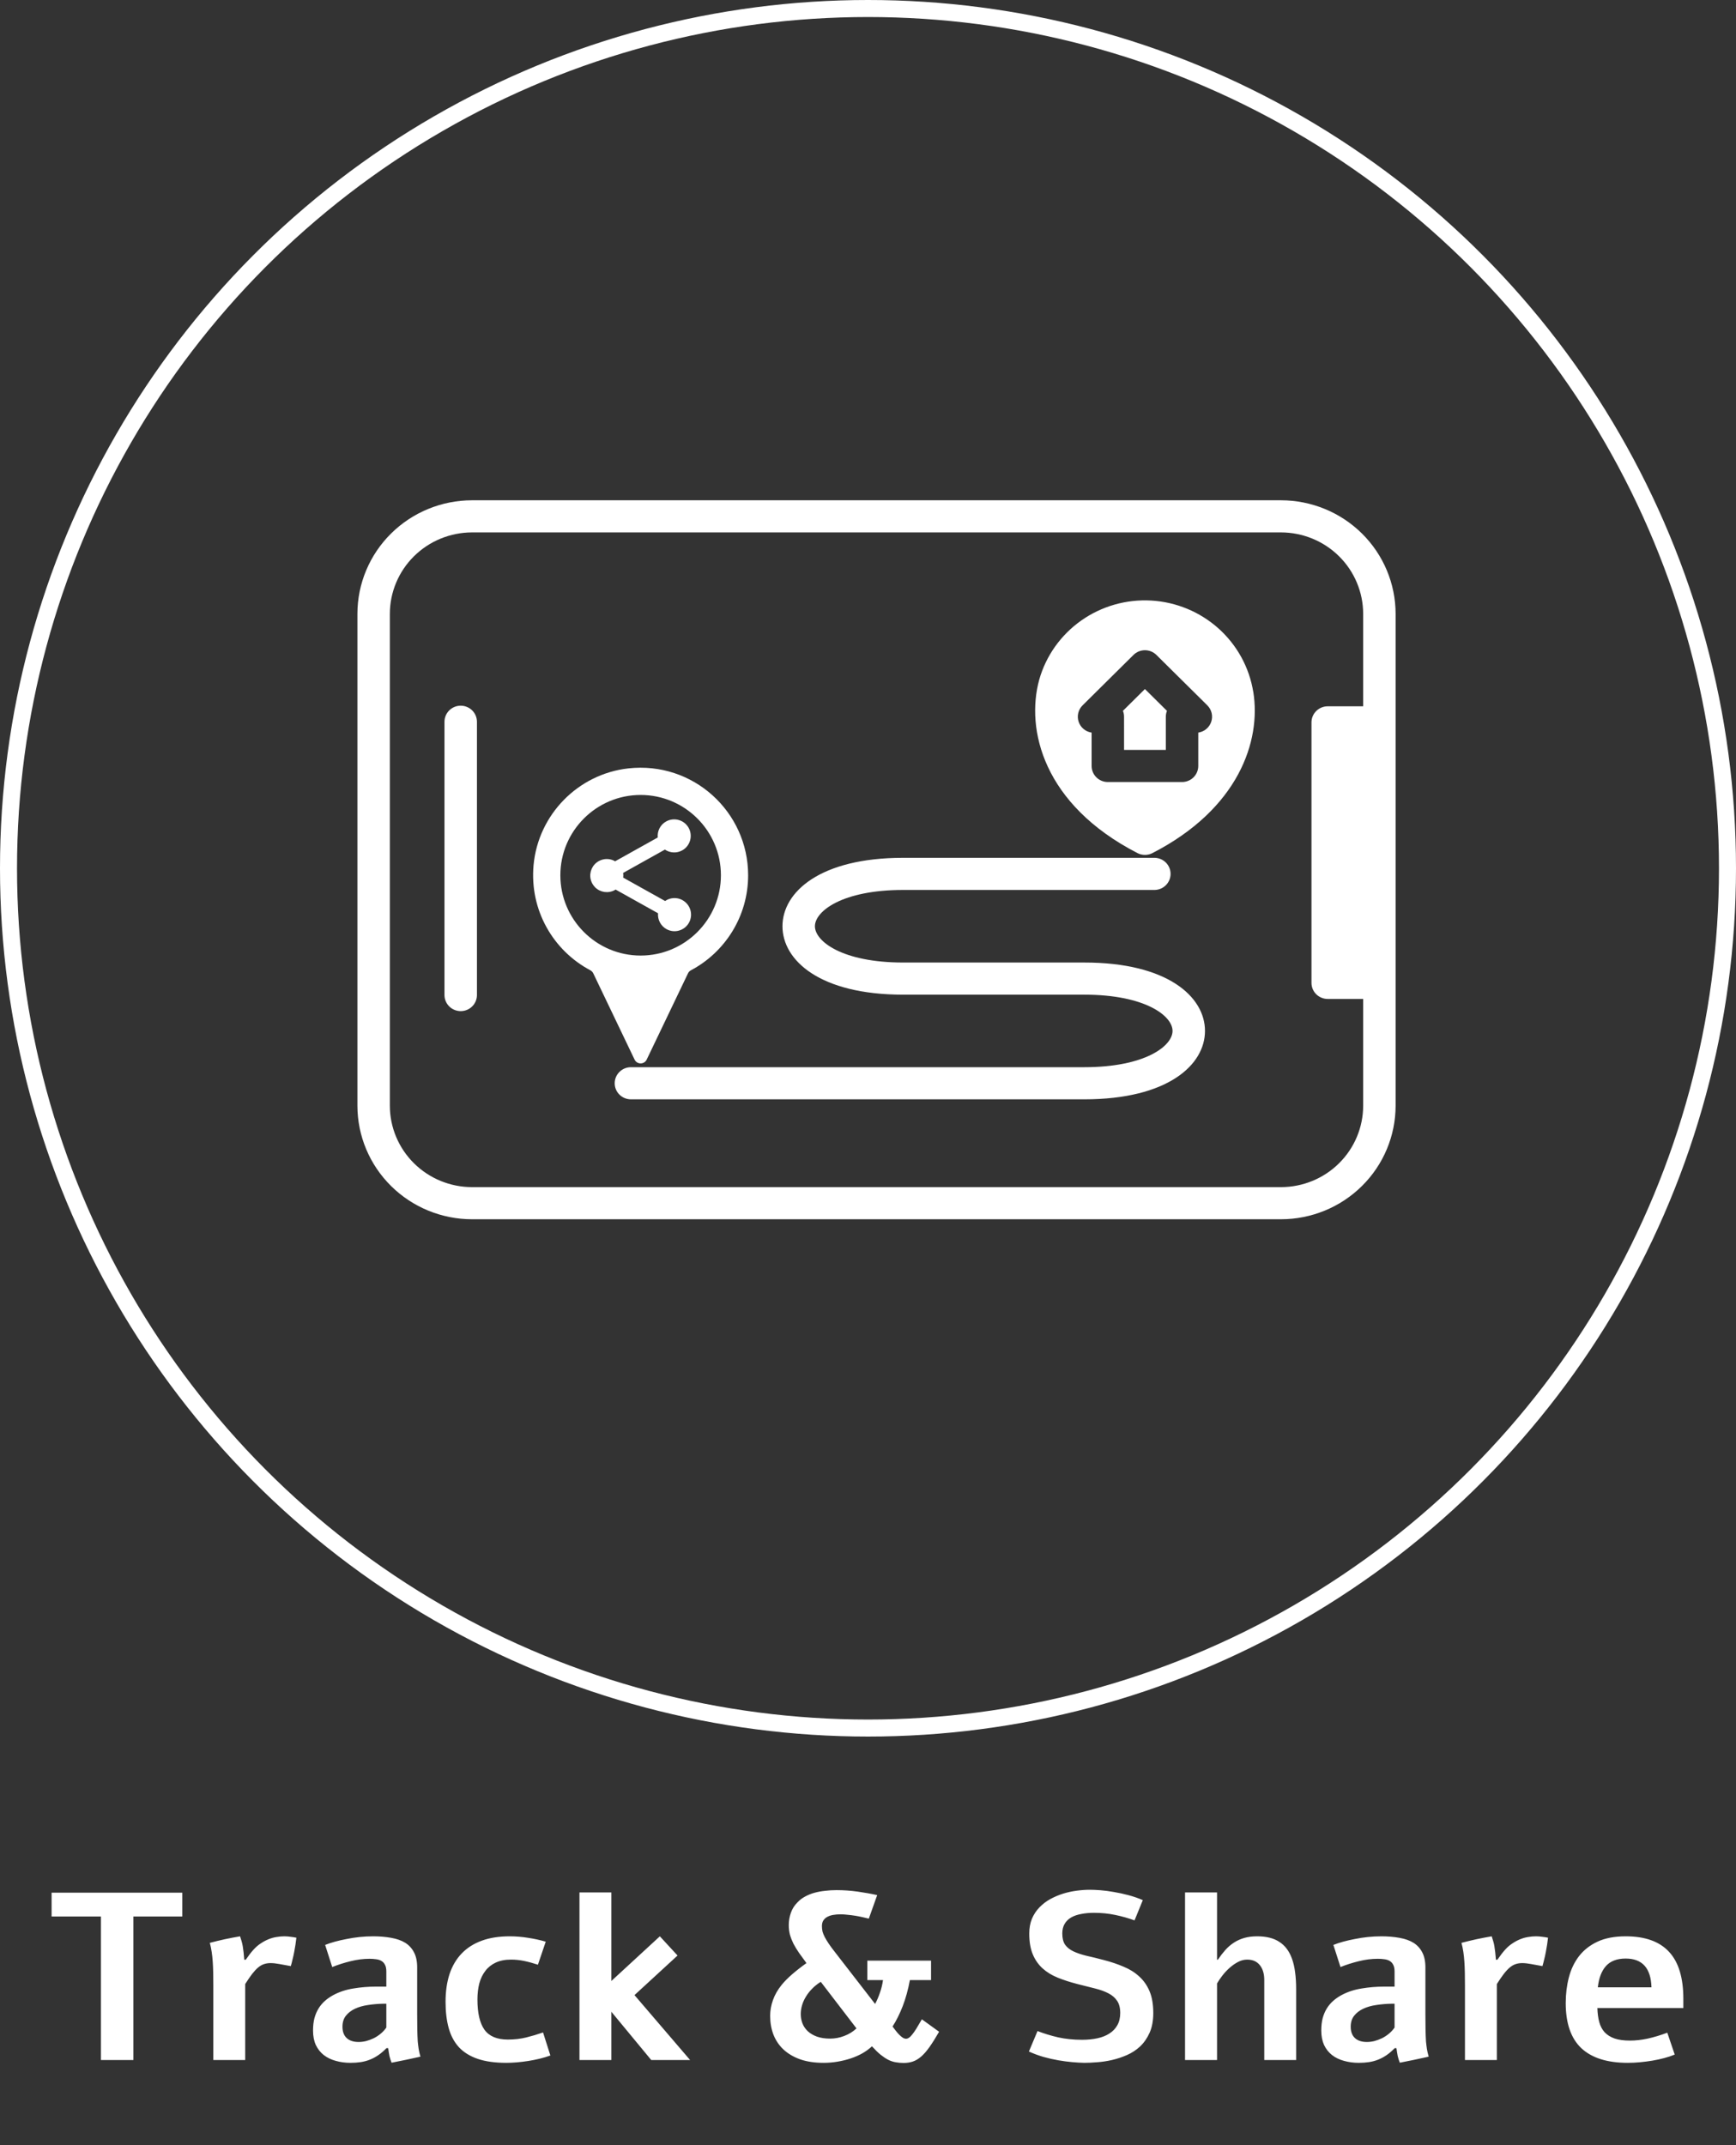 <svg width="102" height="126" viewBox="0 0 102 126" fill="none" xmlns="http://www.w3.org/2000/svg">
<rect x="0" y="0" width="102" height="126" fill="#333333" stroke="none"/>
<path d="M10.709 111.17V112.571H7.838V121H5.931V112.571H3.032V111.17H10.709ZM14.441 115.107C14.605 114.866 14.758 114.668 14.899 114.513C15.036 114.362 15.18 114.239 15.33 114.144C15.48 114.043 15.631 113.964 15.781 113.904C15.936 113.84 16.091 113.797 16.246 113.774C16.401 113.747 16.554 113.733 16.704 113.733C16.832 113.733 16.955 113.743 17.073 113.761C17.196 113.774 17.31 113.793 17.415 113.815C17.401 113.943 17.383 114.08 17.36 114.226C17.338 114.367 17.312 114.51 17.285 114.656C17.258 114.802 17.226 114.946 17.189 115.087C17.158 115.228 17.123 115.36 17.087 115.483C16.827 115.433 16.602 115.392 16.41 115.36C16.219 115.324 16.048 115.306 15.898 115.306C15.756 115.306 15.626 115.326 15.508 115.367C15.394 115.404 15.28 115.47 15.166 115.565C15.052 115.661 14.934 115.789 14.81 115.948C14.692 116.103 14.558 116.299 14.407 116.536V121H12.534V116.618C12.534 116.354 12.532 116.108 12.527 115.88C12.523 115.647 12.514 115.431 12.5 115.23C12.486 115.025 12.466 114.832 12.438 114.649C12.411 114.467 12.375 114.289 12.329 114.116C12.625 114.039 12.919 113.968 13.211 113.904C13.507 113.84 13.806 113.784 14.106 113.733C14.138 113.829 14.168 113.925 14.195 114.021C14.223 114.112 14.245 114.212 14.264 114.321C14.282 114.426 14.298 114.542 14.312 114.67C14.325 114.798 14.339 114.943 14.352 115.107H14.441ZM19.104 114.239C19.272 114.171 19.463 114.107 19.678 114.048C19.896 113.989 20.127 113.936 20.368 113.891C20.614 113.84 20.867 113.802 21.127 113.774C21.391 113.747 21.658 113.733 21.927 113.733C22.305 113.733 22.658 113.763 22.986 113.822C23.319 113.882 23.595 113.979 23.814 114.116C24.032 114.253 24.203 114.44 24.326 114.677C24.449 114.909 24.511 115.203 24.511 115.559V118.334C24.511 118.653 24.513 118.938 24.518 119.188C24.522 119.435 24.531 119.676 24.545 119.913C24.554 120 24.563 120.079 24.572 120.152C24.581 120.221 24.59 120.289 24.6 120.357C24.613 120.421 24.627 120.49 24.641 120.562C24.659 120.635 24.679 120.715 24.702 120.802C24.42 120.866 24.137 120.927 23.855 120.986C23.576 121.046 23.294 121.103 23.007 121.157C22.957 121.03 22.916 120.9 22.884 120.768C22.856 120.631 22.831 120.476 22.809 120.303H22.706C22.547 120.467 22.387 120.604 22.227 120.713C22.068 120.822 21.902 120.911 21.729 120.979C21.555 121.048 21.375 121.096 21.189 121.123C21.002 121.15 20.806 121.164 20.601 121.164C20.286 121.164 19.994 121.125 19.726 121.048C19.457 120.975 19.222 120.861 19.021 120.706C18.826 120.551 18.671 120.355 18.557 120.118C18.447 119.877 18.393 119.594 18.393 119.271C18.393 118.997 18.42 118.753 18.475 118.539C18.534 118.325 18.616 118.133 18.721 117.965C18.826 117.796 18.951 117.648 19.097 117.521C19.242 117.393 19.404 117.281 19.582 117.186C19.938 116.994 20.334 116.864 20.771 116.796C21.209 116.723 21.656 116.687 22.111 116.687H22.699V115.798C22.699 115.629 22.672 115.497 22.617 115.401C22.567 115.301 22.496 115.226 22.405 115.176C22.319 115.126 22.216 115.094 22.098 115.08C21.979 115.062 21.852 115.053 21.715 115.053C21.346 115.053 20.972 115.101 20.594 115.196C20.22 115.287 19.862 115.401 19.52 115.538L19.104 114.239ZM22.699 117.691H22.562C22.239 117.696 21.929 117.721 21.633 117.767C21.341 117.808 21.084 117.881 20.86 117.985C20.637 118.09 20.457 118.229 20.32 118.402C20.188 118.571 20.122 118.785 20.122 119.045C20.122 119.332 20.204 119.553 20.368 119.708C20.537 119.863 20.771 119.94 21.072 119.94C21.213 119.94 21.359 119.922 21.51 119.886C21.66 119.845 21.808 119.79 21.954 119.722C22.1 119.649 22.237 119.56 22.364 119.455C22.492 119.35 22.604 119.229 22.699 119.093V117.691ZM32.338 120.733C32.151 120.802 31.946 120.863 31.723 120.918C31.499 120.973 31.271 121.018 31.039 121.055C30.811 121.091 30.586 121.118 30.362 121.137C30.139 121.155 29.934 121.164 29.747 121.164C29.086 121.164 28.528 121.087 28.072 120.932C27.616 120.777 27.247 120.549 26.965 120.248C26.687 119.943 26.486 119.567 26.363 119.12C26.24 118.674 26.179 118.161 26.179 117.582C26.179 116.976 26.256 116.434 26.411 115.955C26.571 115.477 26.808 115.073 27.122 114.745C27.436 114.417 27.828 114.166 28.298 113.993C28.767 113.82 29.316 113.733 29.945 113.733C30.31 113.733 30.672 113.763 31.032 113.822C31.392 113.877 31.736 113.952 32.065 114.048L31.606 115.401C31.333 115.31 31.066 115.237 30.807 115.183C30.551 115.128 30.292 115.101 30.027 115.101C29.676 115.101 29.376 115.16 29.125 115.278C28.879 115.392 28.676 115.554 28.517 115.764C28.357 115.969 28.239 116.215 28.161 116.502C28.088 116.789 28.052 117.104 28.052 117.445C28.052 118.238 28.189 118.828 28.462 119.216C28.74 119.603 29.198 119.797 29.836 119.797C30.228 119.797 30.588 119.756 30.916 119.674C31.249 119.592 31.579 119.494 31.907 119.38L32.338 120.733ZM35.92 111.156V116.358L38.77 113.733L39.81 114.861L37.28 117.186L40.548 121H38.265L35.92 118.163V121H34.047V111.156H35.92ZM55.177 119.339C54.967 119.703 54.778 120.004 54.609 120.241C54.441 120.478 54.277 120.665 54.117 120.802C53.958 120.938 53.796 121.034 53.632 121.089C53.468 121.144 53.288 121.171 53.092 121.171C52.928 121.171 52.773 121.157 52.627 121.13C52.481 121.107 52.335 121.059 52.19 120.986C52.048 120.913 51.898 120.813 51.738 120.686C51.583 120.558 51.415 120.394 51.232 120.193C51.073 120.344 50.886 120.48 50.672 120.604C50.462 120.722 50.234 120.822 49.988 120.904C49.742 120.986 49.482 121.05 49.209 121.096C48.94 121.141 48.669 121.164 48.395 121.164C47.867 121.164 47.407 121.096 47.015 120.959C46.623 120.818 46.295 120.624 46.03 120.378C45.77 120.132 45.575 119.84 45.442 119.503C45.315 119.166 45.251 118.799 45.251 118.402C45.251 118.092 45.306 117.785 45.415 117.479C45.524 117.17 45.695 116.871 45.928 116.584C46.096 116.379 46.299 116.174 46.536 115.969C46.778 115.759 47.06 115.538 47.384 115.306C47.224 115.087 47.078 114.886 46.946 114.704C46.819 114.517 46.709 114.337 46.618 114.164C46.532 113.986 46.463 113.811 46.413 113.638C46.367 113.46 46.345 113.271 46.345 113.07C46.345 112.824 46.386 112.585 46.468 112.353C46.55 112.12 46.677 111.917 46.851 111.744C46.978 111.607 47.126 111.493 47.295 111.402C47.468 111.307 47.653 111.231 47.849 111.177C48.049 111.122 48.259 111.083 48.477 111.061C48.696 111.033 48.92 111.02 49.148 111.02C49.567 111.02 49.984 111.049 50.398 111.108C50.818 111.168 51.198 111.236 51.54 111.313L51.048 112.694C50.929 112.667 50.802 112.637 50.665 112.605C50.528 112.574 50.387 112.546 50.241 112.523C50.1 112.501 49.956 112.482 49.81 112.469C49.665 112.451 49.523 112.441 49.387 112.441C49.236 112.441 49.093 112.453 48.956 112.476C48.824 112.498 48.708 112.537 48.607 112.592C48.512 112.642 48.434 112.713 48.375 112.804C48.32 112.89 48.293 113 48.293 113.132C48.293 113.241 48.304 113.348 48.327 113.453C48.355 113.553 48.398 113.66 48.457 113.774C48.516 113.888 48.592 114.014 48.683 114.15C48.774 114.287 48.885 114.44 49.018 114.608L51.417 117.705C51.522 117.514 51.615 117.297 51.697 117.056C51.784 116.814 51.845 116.563 51.882 116.304H50.959V115.162H54.705V116.304H53.461C53.356 116.869 53.215 117.382 53.037 117.842C52.859 118.298 52.661 118.694 52.442 119.031C52.506 119.118 52.572 119.204 52.641 119.291C52.709 119.378 52.777 119.455 52.846 119.523C52.914 119.592 52.98 119.646 53.044 119.688C53.108 119.729 53.172 119.749 53.235 119.749C53.29 119.749 53.345 119.731 53.399 119.694C53.459 119.658 53.523 119.596 53.591 119.51C53.664 119.423 53.746 119.307 53.837 119.161C53.928 119.011 54.037 118.826 54.165 118.607L55.177 119.339ZM48.225 116.406C48.033 116.525 47.865 116.659 47.719 116.81C47.573 116.955 47.45 117.113 47.35 117.281C47.249 117.445 47.174 117.614 47.124 117.787C47.074 117.96 47.049 118.131 47.049 118.3C47.049 118.496 47.083 118.68 47.151 118.854C47.22 119.027 47.325 119.179 47.466 119.312C47.612 119.444 47.792 119.549 48.006 119.626C48.225 119.703 48.482 119.742 48.778 119.742C49.056 119.742 49.332 119.69 49.605 119.585C49.883 119.48 50.123 119.332 50.323 119.141L48.225 116.406ZM60.96 119.298C61.338 119.444 61.742 119.567 62.17 119.667C62.603 119.763 63.072 119.811 63.578 119.811C63.906 119.811 64.207 119.781 64.481 119.722C64.754 119.662 64.989 119.569 65.185 119.441C65.385 119.314 65.54 119.152 65.649 118.956C65.763 118.756 65.82 118.516 65.82 118.238C65.82 117.938 65.759 117.698 65.636 117.521C65.517 117.343 65.349 117.197 65.13 117.083C64.911 116.969 64.647 116.873 64.337 116.796C64.027 116.718 63.683 116.632 63.305 116.536C62.881 116.427 62.493 116.301 62.143 116.16C61.796 116.019 61.5 115.837 61.254 115.613C61.008 115.39 60.816 115.114 60.68 114.786C60.543 114.458 60.475 114.052 60.475 113.569C60.475 113.246 60.527 112.956 60.632 112.701C60.741 112.446 60.887 112.225 61.069 112.038C61.252 111.847 61.461 111.685 61.698 111.553C61.94 111.421 62.19 111.313 62.45 111.231C62.715 111.149 62.983 111.09 63.257 111.054C63.53 111.017 63.79 110.999 64.036 110.999C64.209 110.999 64.417 111.008 64.658 111.026C64.904 111.045 65.164 111.079 65.438 111.129C65.716 111.174 66 111.236 66.292 111.313C66.588 111.391 66.873 111.489 67.147 111.607L66.661 112.797C66.296 112.665 65.916 112.558 65.519 112.476C65.128 112.394 64.715 112.353 64.282 112.353C64.009 112.353 63.758 112.375 63.53 112.421C63.302 112.462 63.104 112.53 62.935 112.626C62.772 112.722 62.644 112.847 62.553 113.002C62.462 113.157 62.416 113.344 62.416 113.562C62.416 113.845 62.471 114.066 62.58 114.226C62.694 114.385 62.856 114.515 63.065 114.615C63.275 114.715 63.53 114.802 63.831 114.875C64.136 114.943 64.481 115.028 64.863 115.128C65.283 115.237 65.668 115.367 66.019 115.518C66.374 115.663 66.679 115.855 66.935 116.092C67.194 116.324 67.397 116.614 67.543 116.96C67.689 117.306 67.762 117.732 67.762 118.238C67.762 118.685 67.691 119.068 67.55 119.387C67.409 119.706 67.224 119.975 66.996 120.193C66.768 120.408 66.508 120.578 66.217 120.706C65.925 120.834 65.629 120.932 65.328 121C65.027 121.068 64.736 121.112 64.453 121.13C64.171 121.153 63.922 121.164 63.708 121.164C63.498 121.16 63.261 121.146 62.997 121.123C62.737 121.1 62.464 121.064 62.177 121.014C61.89 120.964 61.598 120.897 61.302 120.815C61.01 120.729 60.727 120.624 60.454 120.501L60.96 119.298ZM71.508 111.156V115.107H71.556C71.697 114.898 71.843 114.709 71.993 114.54C72.144 114.371 72.31 114.228 72.492 114.109C72.679 113.986 72.884 113.893 73.107 113.829C73.331 113.765 73.584 113.733 73.866 113.733C74.409 113.733 74.844 113.843 75.172 114.062C75.505 114.276 75.751 114.604 75.91 115.046C75.997 115.283 76.058 115.549 76.095 115.846C76.136 116.142 76.156 116.475 76.156 116.844V121H74.283V116.304C74.283 115.935 74.197 115.643 74.023 115.429C73.85 115.21 73.602 115.101 73.278 115.101C73.096 115.101 72.918 115.146 72.745 115.237C72.572 115.328 72.408 115.442 72.253 115.579C72.098 115.716 71.957 115.866 71.829 116.03C71.701 116.194 71.594 116.352 71.508 116.502V121H69.628V111.156H71.508ZM78.344 114.239C78.512 114.171 78.704 114.107 78.918 114.048C79.137 113.989 79.367 113.936 79.608 113.891C79.855 113.84 80.107 113.802 80.367 113.774C80.632 113.747 80.898 113.733 81.167 113.733C81.545 113.733 81.898 113.763 82.227 113.822C82.559 113.882 82.835 113.979 83.054 114.116C83.272 114.253 83.443 114.44 83.566 114.677C83.689 114.909 83.751 115.203 83.751 115.559V118.334C83.751 118.653 83.753 118.938 83.758 119.188C83.762 119.435 83.772 119.676 83.785 119.913C83.794 120 83.803 120.079 83.812 120.152C83.822 120.221 83.831 120.289 83.84 120.357C83.853 120.421 83.867 120.49 83.881 120.562C83.899 120.635 83.92 120.715 83.942 120.802C83.66 120.866 83.377 120.927 83.095 120.986C82.817 121.046 82.534 121.103 82.247 121.157C82.197 121.03 82.156 120.9 82.124 120.768C82.097 120.631 82.072 120.476 82.049 120.303H81.946C81.787 120.467 81.627 120.604 81.468 120.713C81.308 120.822 81.142 120.911 80.969 120.979C80.796 121.048 80.616 121.096 80.429 121.123C80.242 121.15 80.046 121.164 79.841 121.164C79.526 121.164 79.235 121.125 78.966 121.048C78.697 120.975 78.462 120.861 78.262 120.706C78.066 120.551 77.911 120.355 77.797 120.118C77.688 119.877 77.633 119.594 77.633 119.271C77.633 118.997 77.66 118.753 77.715 118.539C77.774 118.325 77.856 118.133 77.961 117.965C78.066 117.796 78.191 117.648 78.337 117.521C78.483 117.393 78.644 117.281 78.822 117.186C79.178 116.994 79.574 116.864 80.012 116.796C80.449 116.723 80.896 116.687 81.352 116.687H81.939V115.798C81.939 115.629 81.912 115.497 81.857 115.401C81.807 115.301 81.737 115.226 81.645 115.176C81.559 115.126 81.456 115.094 81.338 115.08C81.219 115.062 81.092 115.053 80.955 115.053C80.586 115.053 80.212 115.101 79.834 115.196C79.46 115.287 79.103 115.401 78.761 115.538L78.344 114.239ZM81.939 117.691H81.803C81.479 117.696 81.169 117.721 80.873 117.767C80.581 117.808 80.324 117.881 80.101 117.985C79.877 118.09 79.697 118.229 79.561 118.402C79.428 118.571 79.362 118.785 79.362 119.045C79.362 119.332 79.444 119.553 79.608 119.708C79.777 119.863 80.012 119.94 80.312 119.94C80.454 119.94 80.6 119.922 80.75 119.886C80.9 119.845 81.049 119.79 81.194 119.722C81.34 119.649 81.477 119.56 81.605 119.455C81.732 119.35 81.844 119.229 81.939 119.093V117.691ZM87.982 115.107C88.147 114.866 88.299 114.668 88.44 114.513C88.577 114.362 88.721 114.239 88.871 114.144C89.022 114.043 89.172 113.964 89.322 113.904C89.477 113.84 89.632 113.797 89.787 113.774C89.942 113.747 90.095 113.733 90.245 113.733C90.373 113.733 90.496 113.743 90.614 113.761C90.737 113.774 90.851 113.793 90.956 113.815C90.942 113.943 90.924 114.08 90.901 114.226C90.879 114.367 90.853 114.51 90.826 114.656C90.799 114.802 90.767 114.946 90.731 115.087C90.699 115.228 90.664 115.36 90.628 115.483C90.368 115.433 90.143 115.392 89.951 115.36C89.76 115.324 89.589 115.306 89.439 115.306C89.297 115.306 89.167 115.326 89.049 115.367C88.935 115.404 88.821 115.47 88.707 115.565C88.593 115.661 88.475 115.789 88.352 115.948C88.233 116.103 88.099 116.299 87.948 116.536V121H86.075V116.618C86.075 116.354 86.073 116.108 86.068 115.88C86.064 115.647 86.055 115.431 86.041 115.23C86.027 115.025 86.007 114.832 85.98 114.649C85.952 114.467 85.916 114.289 85.87 114.116C86.166 114.039 86.46 113.968 86.752 113.904C87.048 113.84 87.347 113.784 87.647 113.733C87.679 113.829 87.709 113.925 87.736 114.021C87.764 114.112 87.787 114.212 87.805 114.321C87.823 114.426 87.839 114.542 87.853 114.67C87.866 114.798 87.88 114.943 87.894 115.107H87.982ZM98.4 120.679C98.213 120.756 98.008 120.825 97.785 120.884C97.566 120.943 97.336 120.993 97.095 121.034C96.853 121.075 96.607 121.107 96.356 121.13C96.11 121.153 95.869 121.164 95.632 121.164C94.433 121.164 93.526 120.877 92.911 120.303C92.3 119.724 91.995 118.84 91.995 117.65C91.995 117.122 92.057 116.62 92.18 116.146C92.303 115.673 92.501 115.258 92.774 114.902C93.052 114.542 93.415 114.257 93.861 114.048C94.312 113.838 94.864 113.733 95.516 113.733C96.655 113.733 97.505 114.036 98.065 114.643C98.626 115.244 98.906 116.165 98.906 117.404V117.944H93.855C93.864 118.254 93.9 118.528 93.964 118.765C94.028 119.002 94.132 119.202 94.278 119.366C94.429 119.526 94.625 119.649 94.866 119.735C95.108 119.817 95.411 119.858 95.775 119.858C96.094 119.858 96.439 119.82 96.808 119.742C97.177 119.66 97.562 119.544 97.963 119.394L98.4 120.679ZM97.033 116.728C97.001 115.602 96.495 115.039 95.516 115.039C95.01 115.039 94.625 115.185 94.36 115.477C94.101 115.768 93.941 116.185 93.882 116.728H97.033Z" fill="white"/>
<path d="M70.8 60.553C70.8 62.553 68.607 64.571 63.708 64.571H37.07C36.817 64.571 36.575 64.472 36.396 64.295C36.217 64.118 36.117 63.878 36.117 63.628C36.117 63.377 36.217 63.138 36.396 62.961C36.575 62.783 36.817 62.684 37.07 62.684H63.708C67.285 62.684 68.894 61.437 68.894 60.553C68.894 59.668 67.285 58.424 63.708 58.424H53.066C48.167 58.424 45.975 56.405 45.975 54.405C45.975 52.404 48.167 50.385 53.066 50.385H67.849C68.098 50.392 68.334 50.494 68.507 50.67C68.681 50.847 68.778 51.083 68.778 51.329C68.778 51.575 68.681 51.812 68.507 51.988C68.334 52.164 68.098 52.267 67.849 52.273H53.066C49.49 52.273 47.881 53.52 47.881 54.405C47.881 55.29 49.49 56.536 53.066 56.536H63.708C68.607 56.533 70.8 58.553 70.8 60.553ZM66.045 44.047H68.499V42.099C68.499 41.98 68.521 41.863 68.565 41.753L67.271 40.472L65.979 41.752C66.022 41.862 66.045 41.98 66.044 42.099L66.045 44.047ZM73.64 40.65C74.1 43.511 72.788 47.498 67.712 50.108C67.576 50.178 67.425 50.214 67.272 50.214C67.119 50.214 66.969 50.178 66.833 50.108C61.288 47.255 60.259 42.834 61.061 39.92C61.459 38.518 62.329 37.294 63.527 36.449C64.725 35.604 66.178 35.19 67.646 35.275C69.114 35.36 70.508 35.94 71.598 36.917C72.688 37.895 73.407 39.212 73.638 40.65H73.64ZM64.139 43.031V44.991C64.139 45.241 64.239 45.481 64.418 45.658C64.597 45.835 64.839 45.934 65.092 45.934H69.452C69.705 45.934 69.948 45.835 70.126 45.658C70.305 45.481 70.405 45.241 70.405 44.991V43.031C70.58 43.005 70.743 42.931 70.878 42.819C71.013 42.706 71.113 42.558 71.168 42.392C71.223 42.227 71.231 42.049 71.19 41.879C71.149 41.709 71.061 41.554 70.937 41.43L67.946 38.469C67.858 38.382 67.753 38.312 67.637 38.264C67.521 38.217 67.397 38.192 67.272 38.192C67.147 38.192 67.023 38.217 66.907 38.264C66.791 38.312 66.686 38.382 66.598 38.469L63.608 41.43C63.483 41.554 63.395 41.709 63.354 41.879C63.313 42.049 63.32 42.227 63.376 42.393C63.431 42.559 63.531 42.706 63.666 42.819C63.801 42.932 63.964 43.005 64.139 43.031ZM27.067 41.45C26.814 41.451 26.572 41.551 26.394 41.728C26.216 41.905 26.116 42.145 26.116 42.395V58.47C26.123 58.717 26.226 58.95 26.404 59.122C26.582 59.294 26.821 59.39 27.07 59.39C27.318 59.39 27.557 59.294 27.735 59.122C27.913 58.95 28.016 58.717 28.023 58.47V42.395C28.023 42.271 27.998 42.148 27.95 42.033C27.902 41.918 27.831 41.814 27.743 41.726C27.654 41.639 27.548 41.569 27.432 41.522C27.316 41.474 27.192 41.45 27.067 41.45ZM82 36.053V64.948C81.998 66.715 81.288 68.41 80.025 69.66C78.763 70.91 77.051 71.614 75.266 71.615H27.734C25.949 71.614 24.237 70.91 22.975 69.66C21.712 68.41 21.002 66.715 21 64.948V36.053C21.002 34.285 21.712 32.59 22.975 31.34C24.237 30.09 25.949 29.387 27.734 29.385H75.266C77.051 29.387 78.763 30.09 80.025 31.34C81.288 32.59 81.998 34.285 82 36.053ZM80.094 58.675H78.01C77.757 58.675 77.515 58.575 77.336 58.399C77.157 58.222 77.057 57.982 77.057 57.731V42.43C77.057 42.18 77.157 41.94 77.336 41.763C77.515 41.586 77.757 41.486 78.01 41.486H80.094V36.053C80.092 34.785 79.583 33.57 78.678 32.674C77.773 31.778 76.546 31.274 75.266 31.272H27.734C26.454 31.274 25.227 31.778 24.322 32.674C23.417 33.57 22.908 34.785 22.906 36.053V64.948C22.907 66.215 23.417 67.43 24.322 68.326C25.227 69.223 26.454 69.727 27.734 69.728H75.266C76.546 69.727 77.773 69.223 78.678 68.326C79.583 67.43 80.093 66.215 80.094 64.948V58.675Z" fill="white"/>
<path d="M36.918 45.133C33.96 45.463 31.622 47.853 31.35 50.816C31.109 53.48 32.523 55.844 34.683 56.99C34.759 57.029 34.82 57.091 34.857 57.169L37.285 62.236C37.428 62.536 37.854 62.536 37.997 62.236L40.425 57.169C40.462 57.091 40.523 57.029 40.599 56.99C42.596 55.931 43.957 53.827 43.957 51.41C43.957 47.685 40.728 44.71 36.918 45.133ZM37.641 56.127C35.039 56.127 32.924 54.012 32.924 51.41C32.924 48.808 35.039 46.693 37.641 46.693C40.243 46.693 42.358 48.808 42.358 51.41C42.358 54.012 40.243 56.127 37.641 56.127Z" fill="white"/>
<path d="M40.097 52.868C39.764 52.687 39.369 52.72 39.078 52.922L36.616 51.549C36.627 51.457 36.627 51.364 36.613 51.272L39.067 49.902C39.361 50.101 39.753 50.132 40.086 49.947C40.554 49.687 40.722 49.093 40.462 48.625C40.201 48.157 39.607 47.989 39.139 48.25C38.792 48.443 38.61 48.818 38.647 49.191L36.142 50.589C35.857 50.42 35.49 50.406 35.179 50.58C34.795 50.796 34.613 51.23 34.703 51.639C34.722 51.728 34.756 51.818 34.803 51.902C34.851 51.986 34.91 52.062 34.974 52.126C35.274 52.418 35.742 52.493 36.126 52.278C36.14 52.269 36.154 52.258 36.168 52.249L38.663 53.642C38.633 54.014 38.817 54.387 39.165 54.577C39.635 54.835 40.226 54.661 40.484 54.191C40.742 53.72 40.568 53.129 40.097 52.871V52.868Z" fill="white"/>
<circle cx="51" cy="51" r="50.5" stroke="white"/>
</svg>
